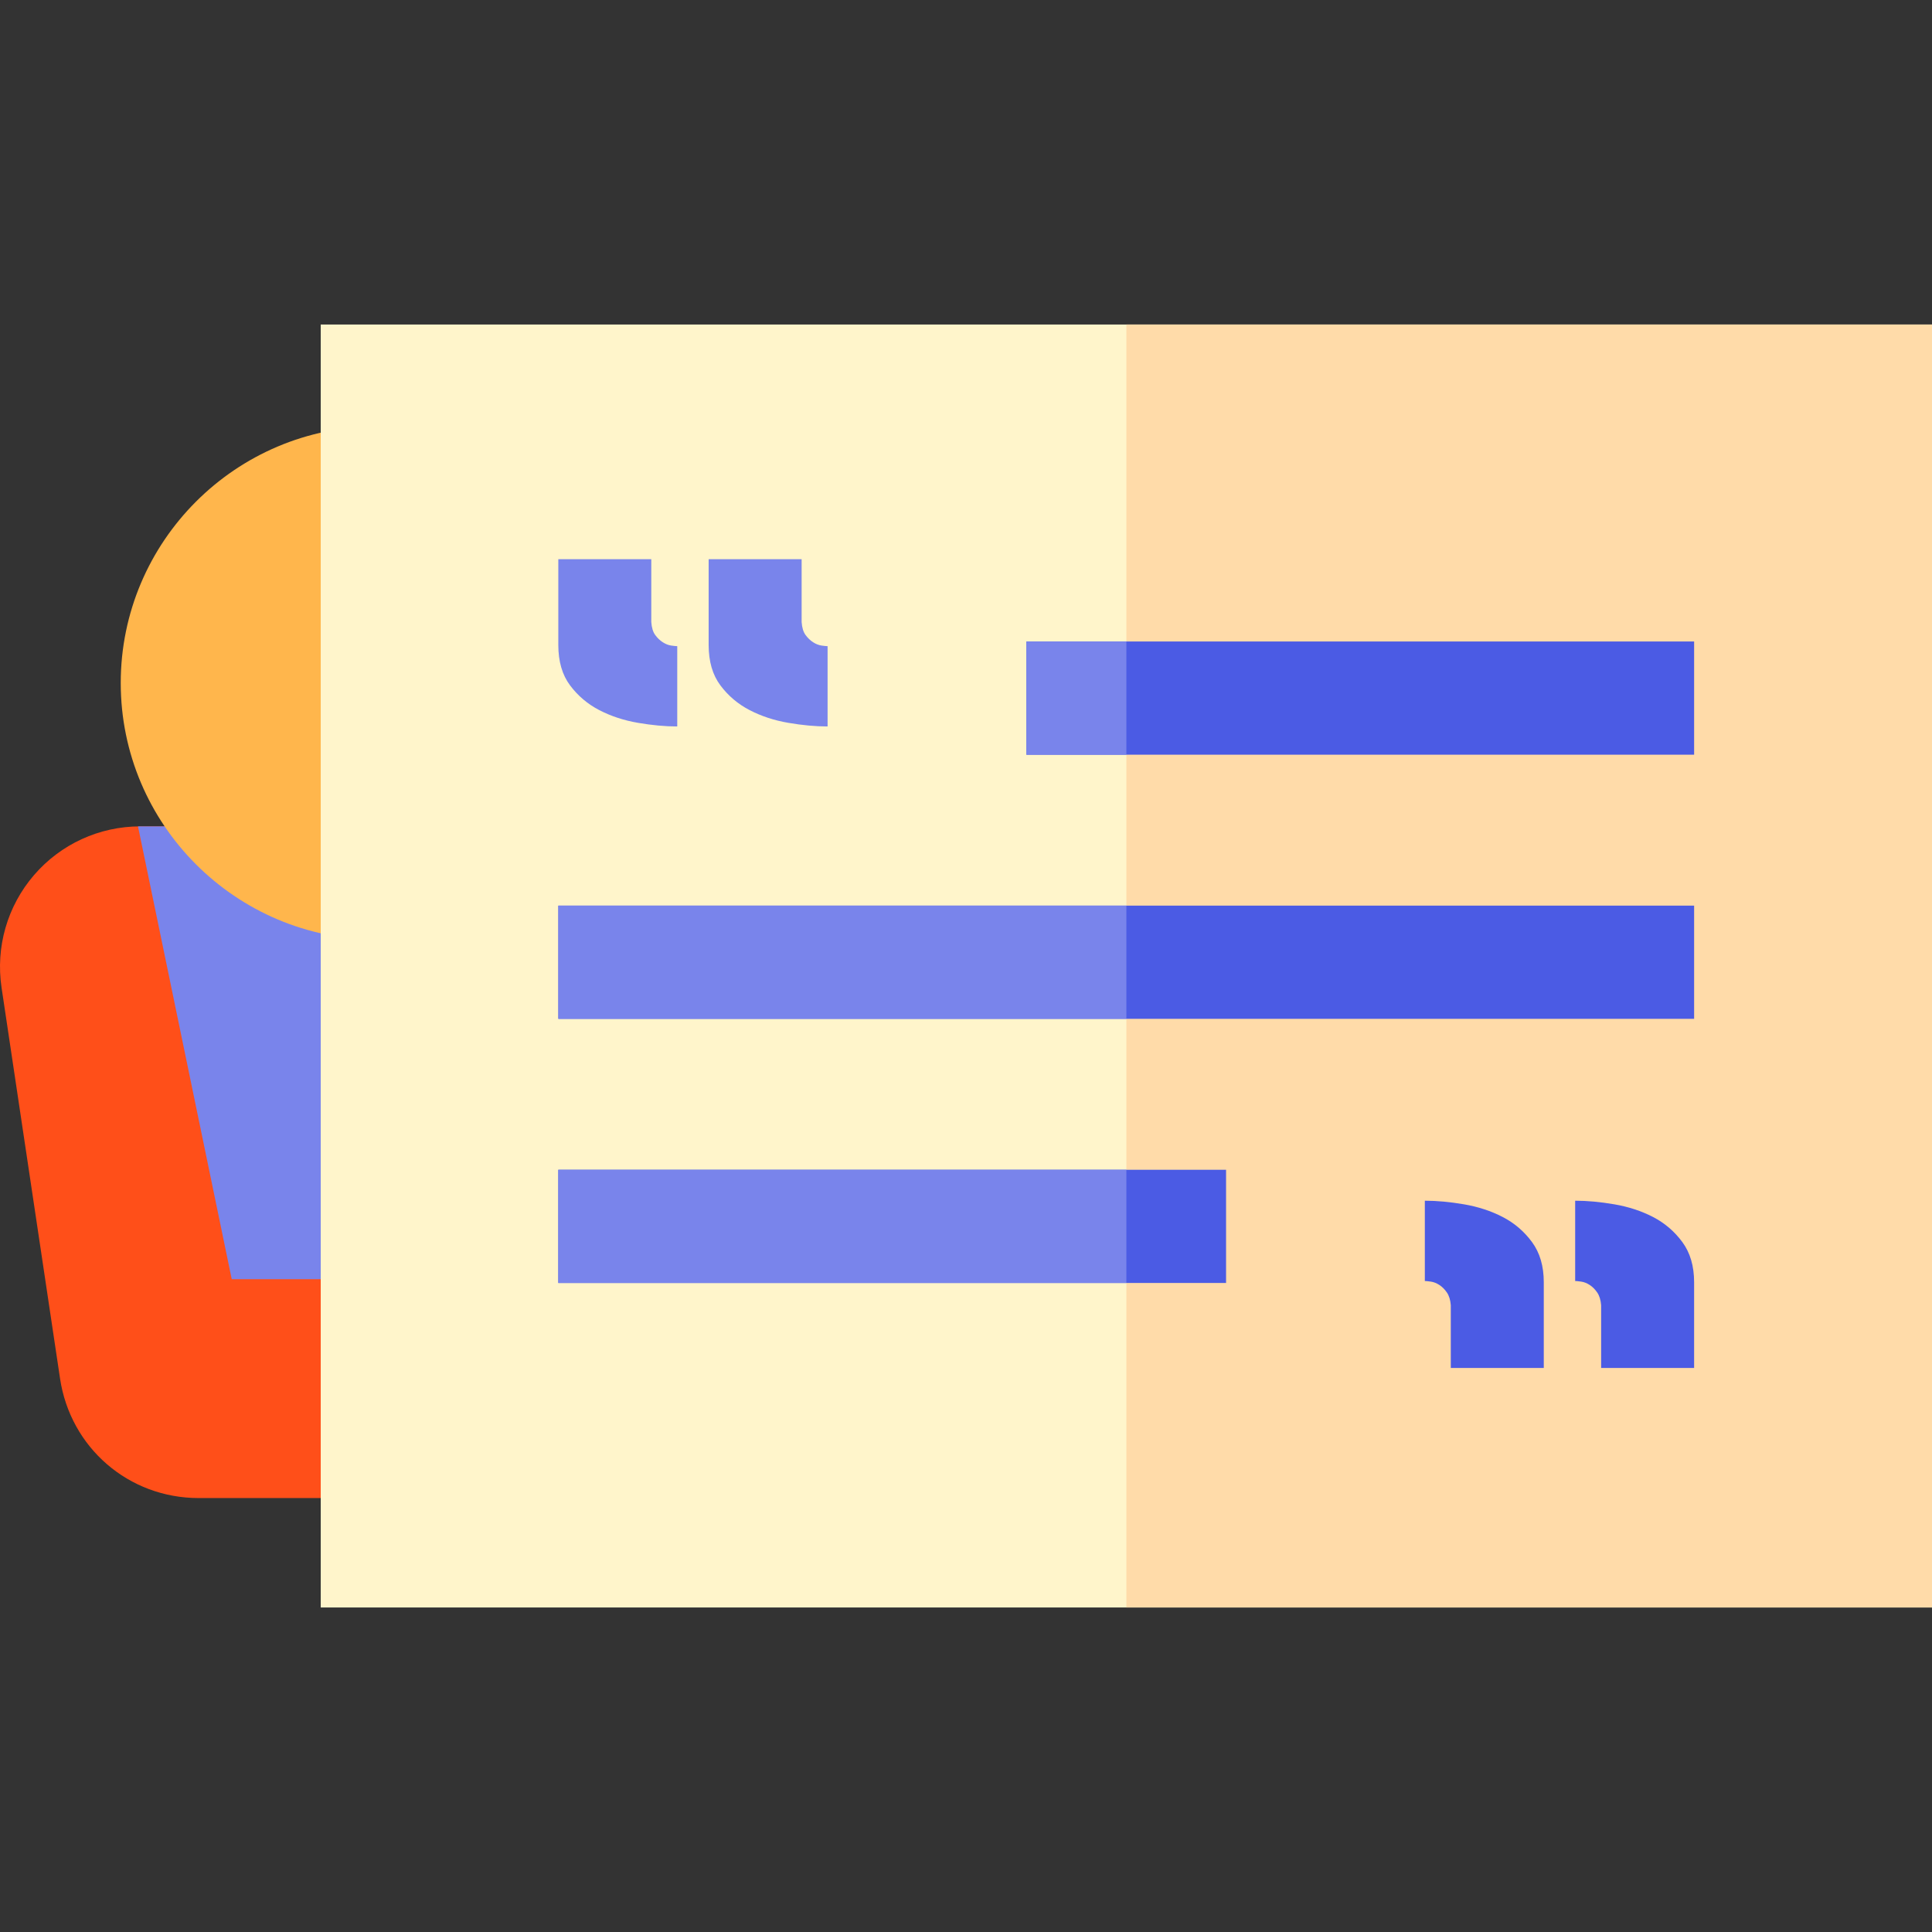 <?xml version="1.0" encoding="iso-8859-1"?>
<!-- Generator: Adobe Illustrator 19.0.0, SVG Export Plug-In . SVG Version: 6.00 Build 0)  -->
<svg version="1.1" id="Capa_1" xmlns="http://www.w3.org/2000/svg" xmlns:xlink="http://www.w3.org/1999/xlink" x="0px" y="0px"
	 viewBox="0 0 512.002 512.002" style="enable-background:new 0 0 512.002 512.002;" xml:space="preserve">
<rect x="0" y="0" width="512.002" height="512.002" fill="#333333" stroke="none"/>
<path style="fill:#FF4F19;" d="M147.353,397.002H52.642c-18.536,0-33.984-13.326-36.731-31.688L0.411,261.713
	c-1.605-10.732,1.533-21.6,8.612-29.815c7.062-8.196,17.311-12.897,28.119-12.897h125.71c10.809,0,21.058,4.701,28.119,12.897
	c7.079,8.216,10.218,19.083,8.612,29.814l-15.499,103.602C181.337,383.676,165.889,397.002,147.353,397.002z"/>
<path style="fill:#7984EB;" d="M132.221,339.002H61.414l-24.84-120.001h124.154L132.221,339.002z"/>
<path style="fill:#FFB64C;" d="M99.997,249.001c-37.495,0-68-30.505-68-68s30.505-68,68-68s68,30.505,68,68
	S137.493,249.001,99.997,249.001z"/>
<path style="fill:#FFF5CB;" d="M511.999,426.002H84.997V86h427.002V426.002z"/>
<rect x="298.501" y="86" style="fill:#FFDBA9;" width="213.501" height="340.002"/>
<g>
	<path style="fill:#4B5BE4;" d="M377.599,318.202c3.2,0,6.665,0.319,10.4,0.96c3.732,0.64,7.145,1.76,10.239,3.359
		c3.093,1.601,5.681,3.815,7.761,6.641c2.08,2.827,3.12,6.375,3.12,10.64v22.72h-24.641v-16.64c-0.107-1.385-0.455-2.505-1.04-3.36
		c-0.587-0.852-1.255-1.52-2-2c-0.747-0.479-1.495-0.772-2.24-0.88c-0.747-0.104-1.279-0.159-1.6-0.159v-21.281H377.599z
		 M417.439,318.202c3.2,0,6.665,0.319,10.4,0.96c3.732,0.64,7.145,1.76,10.24,3.359c3.092,1.601,5.68,3.815,7.76,6.641
		c2.08,2.827,3.12,6.375,3.12,10.64v22.72h-24.641v-16.64c-0.107-1.385-0.455-2.505-1.04-3.36c-0.587-0.852-1.255-1.52-2-2
		c-0.747-0.479-1.494-0.772-2.239-0.88c-0.748-0.104-1.28-0.159-1.601-0.159v-21.281H417.439z"/>
	<rect x="272.001" y="170.002" style="fill:#4B5BE4;" width="176.961" height="30"/>
	<rect x="147.96" y="240.002" style="fill:#4B5BE4;" width="301.002" height="30"/>
	<rect x="147.96" y="310.002" style="fill:#4B5BE4;" width="176.961" height="30"/>
</g>
<g>
	<path style="fill:#7984EB;" d="M179.479,192.52c-3.2,0-6.668-0.319-10.4-0.96c-3.735-0.64-7.147-1.76-10.24-3.359
		c-3.095-1.601-5.68-3.785-7.76-6.561c-2.08-2.772-3.12-6.345-3.12-10.72V148.2h24.64v16.64c0.105,1.495,0.453,2.641,1.04,3.44
		c0.585,0.8,1.253,1.439,2,1.92c0.745,0.479,1.493,0.774,2.24,0.88c0.745,0.107,1.28,0.16,1.601,0.16v21.28H179.479z M219.32,192.52
		c-3.2,0-6.668-0.319-10.4-0.96c-3.735-0.64-7.147-1.76-10.24-3.359c-3.095-1.601-5.68-3.785-7.76-6.561
		c-2.08-2.772-3.12-6.345-3.12-10.72V148.2h24.641v16.64c0.104,1.495,0.452,2.641,1.04,3.44c0.585,0.8,1.252,1.439,2,1.92
		c0.744,0.479,1.492,0.774,2.239,0.88c0.745,0.107,1.28,0.16,1.601,0.16v21.28H219.32z"/>
	<rect x="147.96" y="310.002" style="fill:#7984EB;" width="150.541" height="30"/>
	<rect x="148" y="240.002" style="fill:#7984EB;" width="150.501" height="30"/>
	<rect x="272.001" y="170.002" style="fill:#7984EB;" width="26.5" height="30"/>
</g>
<g>
</g>
<g>
</g>
<g>
</g>
<g>
</g>
<g>
</g>
<g>
</g>
<g>
</g>
<g>
</g>
<g>
</g>
<g>
</g>
<g>
</g>
<g>
</g>
<g>
</g>
<g>
</g>
<g>
</g>
</svg>
